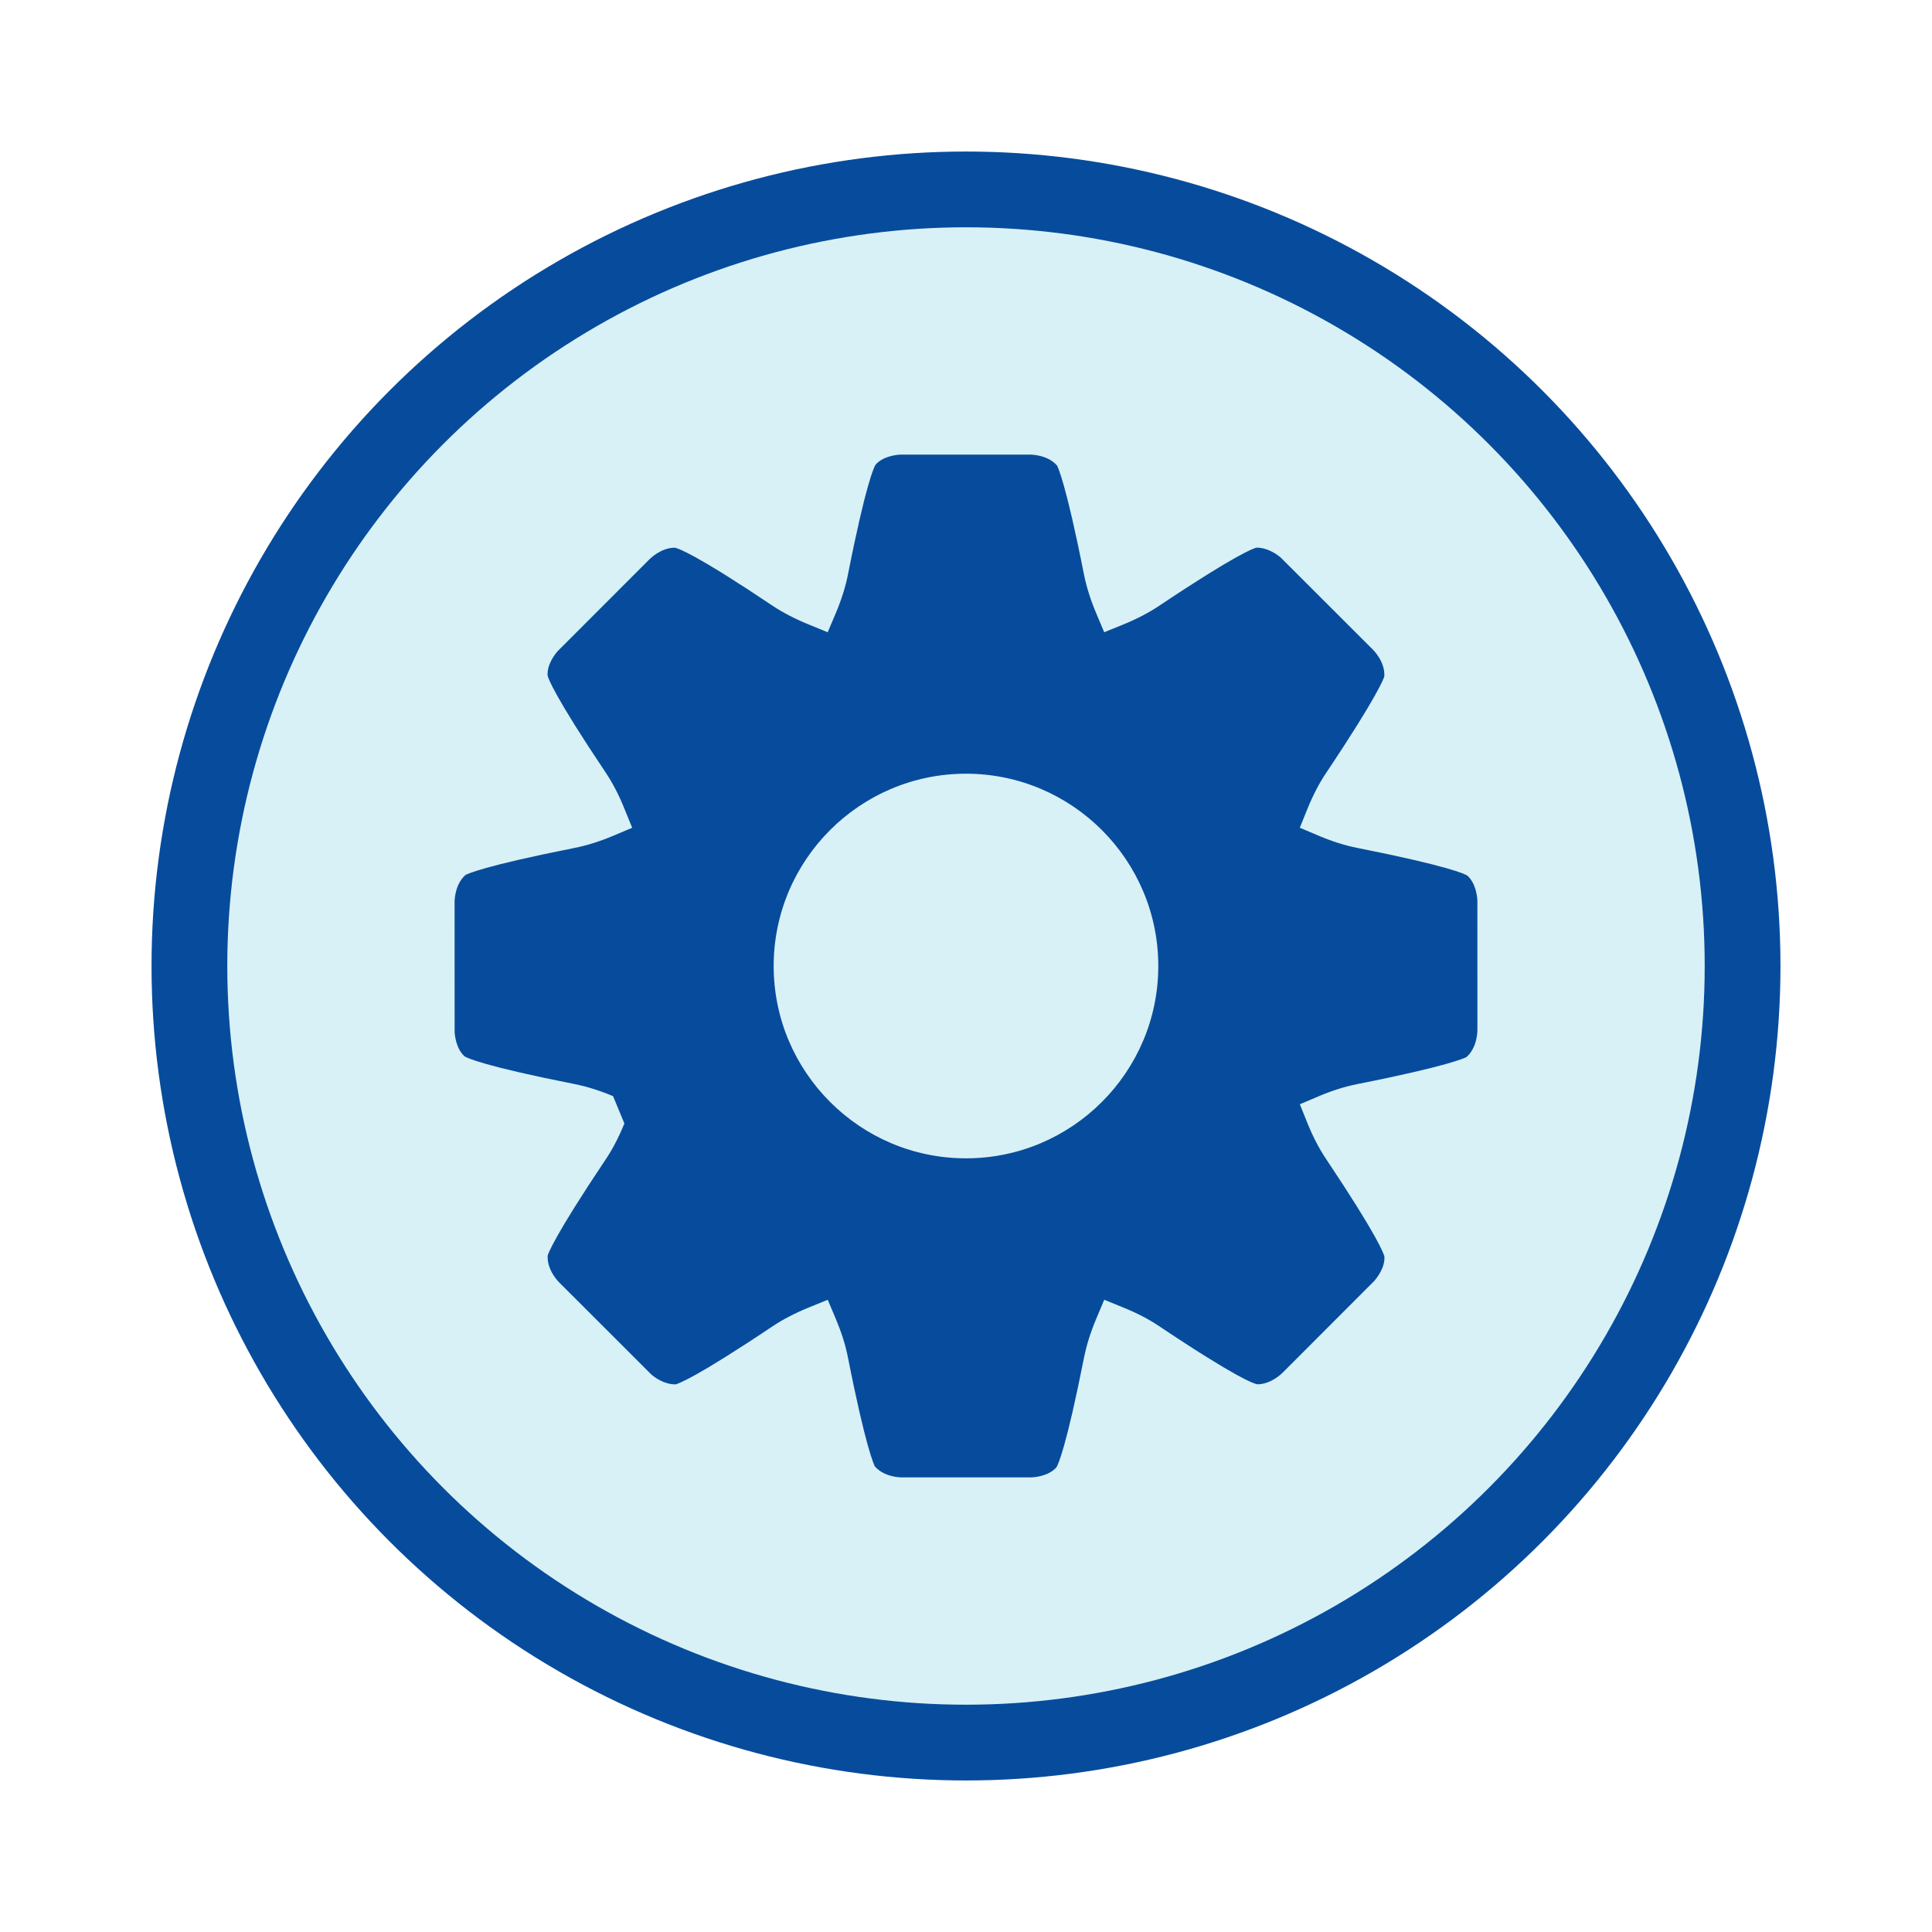 <svg width="51" height="51" viewBox="0 0 51 51" fill="none" xmlns="http://www.w3.org/2000/svg">
<g filter="url(#filter0_d)">
<circle cx="25.5" cy="21.5" r="20.5" fill="#D8F1F6" stroke="#074C9C" stroke-width="2"/>
<path d="M23.799 35C23.78 35 23.345 34.997 23.095 34.711C23.075 34.673 22.86 34.249 22.382 31.826C22.319 31.505 22.21 31.165 22.064 30.817L21.85 30.311L21.342 30.518C20.989 30.662 20.673 30.826 20.402 31.006C18.35 32.38 17.9 32.529 17.832 32.545C17.507 32.542 17.255 32.339 17.185 32.275L14.765 29.857C14.751 29.843 14.432 29.53 14.458 29.141C14.47 29.099 14.619 28.649 15.995 26.596C16.175 26.326 16.339 26.01 16.482 25.657L16.183 24.936C15.834 24.789 15.494 24.682 15.174 24.618C12.751 24.139 12.326 23.924 12.266 23.887C12.043 23.691 12.006 23.341 12.001 23.239L12 19.819C11.999 19.799 11.996 19.352 12.289 19.096C12.327 19.075 12.751 18.861 15.174 18.382C15.493 18.318 15.833 18.212 16.183 18.064L16.688 17.851L16.481 17.343C16.339 16.99 16.175 16.674 15.995 16.404C14.619 14.351 14.47 13.901 14.455 13.832C14.437 13.534 14.656 13.262 14.724 13.185L17.143 10.765C17.158 10.751 17.445 10.458 17.811 10.458C17.9 10.472 18.351 10.62 20.402 11.995C20.672 12.174 20.989 12.339 21.342 12.482L21.849 12.69L22.064 12.183C22.21 11.835 22.318 11.495 22.382 11.175C22.86 8.75 23.075 8.327 23.112 8.267C23.309 8.043 23.658 8.006 23.761 8.001C23.761 8.001 27.182 8 27.183 8C27.236 8 27.66 8.008 27.903 8.289C27.924 8.327 28.138 8.752 28.616 11.173C28.681 11.494 28.788 11.835 28.935 12.183L29.148 12.689L29.657 12.483C30.01 12.338 30.326 12.174 30.595 11.994C32.648 10.62 33.099 10.472 33.17 10.456C33.492 10.458 33.744 10.663 33.816 10.726L36.236 13.143C36.251 13.158 36.57 13.47 36.542 13.859C36.529 13.9 36.38 14.351 35.007 16.403C34.825 16.672 34.661 16.989 34.517 17.342L34.312 17.85L34.817 18.064C35.164 18.211 35.504 18.318 35.824 18.382C38.248 18.861 38.673 19.075 38.733 19.113C38.956 19.31 38.993 19.659 38.999 19.761L39 23.182C39 23.201 39.005 23.648 38.71 23.905C38.672 23.924 38.248 24.139 35.826 24.618C35.506 24.682 35.164 24.788 34.817 24.936L34.313 25.15L34.517 25.657C34.661 26.012 34.825 26.327 35.007 26.597C36.38 28.65 36.529 29.1 36.545 29.169C36.564 29.466 36.343 29.739 36.275 29.816L33.858 32.236C33.844 32.25 33.557 32.542 33.191 32.542C33.101 32.529 32.65 32.38 30.596 31.006C30.328 30.825 30.011 30.661 29.659 30.518L29.149 30.311L28.936 30.817C28.789 31.166 28.683 31.505 28.618 31.825C28.139 34.248 27.925 34.673 27.888 34.733C27.692 34.957 27.341 34.994 27.239 34.999L23.799 35ZM25.499 16.424C22.701 16.424 20.423 18.701 20.423 21.5C20.423 24.3 22.701 26.577 25.499 26.577C28.299 26.577 30.576 24.3 30.576 21.5C30.576 18.701 28.299 16.424 25.499 16.424Z" fill="#074C9C"/>
</g>
<defs>
<filter id="filter0_d" x="0" y="0" width="51" height="51" filterUnits="userSpaceOnUse" color-interpolation-filters="sRGB">
<feFlood flood-opacity="0" result="BackgroundImageFix"/>
<feColorMatrix in="SourceAlpha" type="matrix" values="0 0 0 0 0 0 0 0 0 0 0 0 0 0 0 0 0 0 127 0"/>
<feOffset dy="4"/>
<feGaussianBlur stdDeviation="2"/>
<feColorMatrix type="matrix" values="0 0 0 0 0 0 0 0 0 0 0 0 0 0 0 0 0 0 0.25 0"/>
<feBlend mode="normal" in2="BackgroundImageFix" result="effect1_dropShadow"/>
<feBlend mode="normal" in="SourceGraphic" in2="effect1_dropShadow" result="shape"/>
</filter>
</defs>
</svg>
